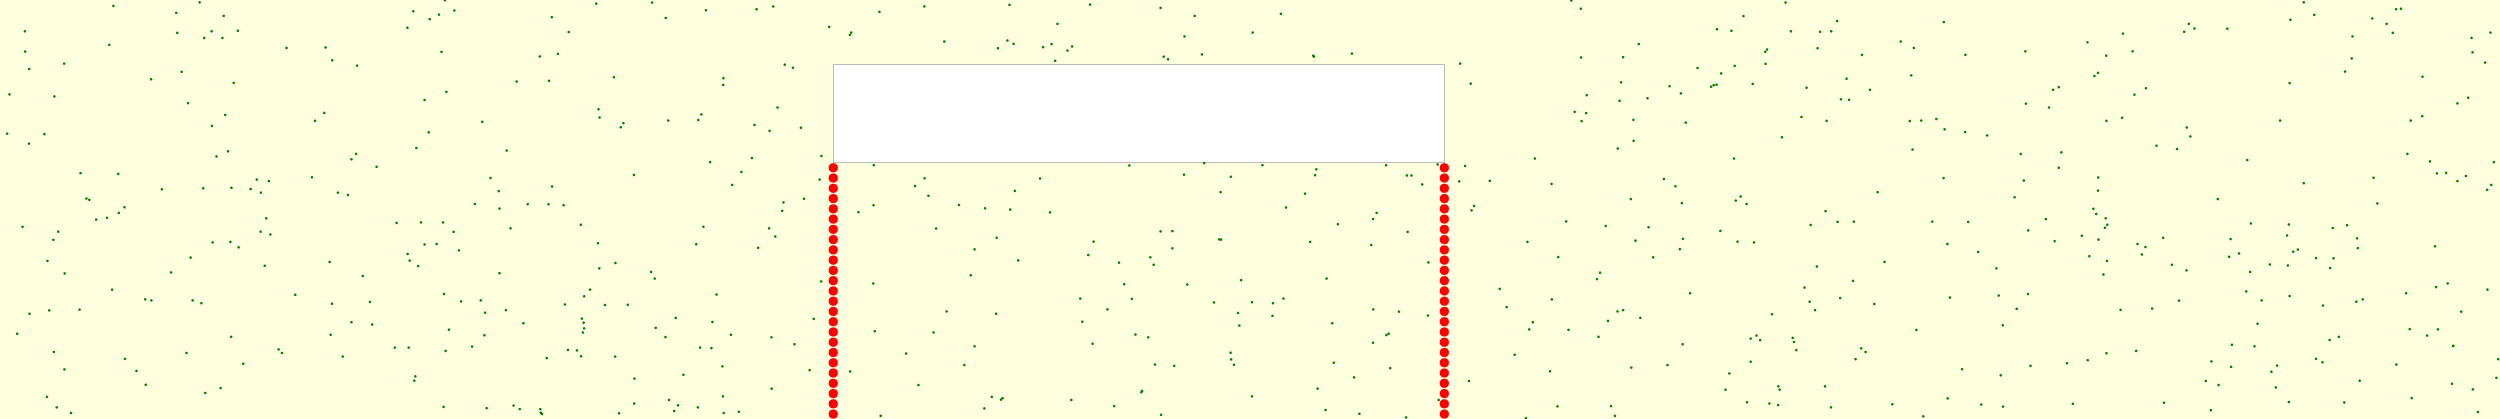 <svg viewBox="0 0 9745 1634" xmlns="http://www.w3.org/2000/svg"><rect x="0" y="0" width="9745" height="1634" fill="lightyellow" stroke="none "/><rect x="3248" y="252" width="2382" height="382" fill="white" stroke="black "/><circle cx="1295" cy="235" r="5" fill="green" stroke="none" /><circle cx="2608" cy="1559" r="5" fill="green" stroke="none" /><circle cx="7138" cy="122" r="5" fill="green" stroke="none" /><circle cx="1675" cy="75" r="5" fill="green" stroke="none" /><circle cx="1117" cy="187" r="5" fill="green" stroke="none" /><circle cx="4317" cy="1206" r="5" fill="green" stroke="none" /><circle cx="902" cy="732" r="5" fill="green" stroke="none" /><circle cx="5352" cy="854" r="5" fill="green" stroke="none" /><circle cx="6552" cy="364" r="5" fill="green" stroke="none" /><circle cx="825" cy="122" r="5" fill="green" stroke="none" /><circle cx="9267" cy="793" r="5" fill="green" stroke="none" /><circle cx="1721" cy="202" r="5" fill="green" stroke="none" /><circle cx="1874" cy="1171" r="5" fill="green" stroke="none" /><circle cx="6105" cy="863" r="5" fill="green" stroke="none" /><circle cx="1655" cy="390" r="5" fill="green" stroke="none" /><circle cx="4960" cy="1231" r="5" fill="green" stroke="none" /><circle cx="9188" cy="929" r="5" fill="green" stroke="none" /><circle cx="6042" cy="1447" r="5" fill="green" stroke="none" /><circle cx="6785" cy="766" r="5" fill="green" stroke="none" /><circle cx="9303" cy="93" r="5" fill="green" stroke="none" /><circle cx="3908" cy="1552" r="5" fill="green" stroke="none" /><circle cx="3639" cy="1296" r="5" fill="green" stroke="none" /><circle cx="310" cy="1207" r="5" fill="green" stroke="none" /><circle cx="485" cy="808" r="5" fill="green" stroke="none" /><circle cx="7058" cy="877" r="5" fill="green" stroke="none" /><circle cx="6680" cy="332" r="5" fill="green" stroke="none" /><circle cx="3532" cy="1378" r="5" fill="green" stroke="none" /><circle cx="8435" cy="1570" r="5" fill="green" stroke="none" /><circle cx="7791" cy="1152" r="5" fill="green" stroke="none" /><circle cx="9384" cy="600" r="5" fill="green" stroke="none" /><circle cx="3059" cy="252" r="5" fill="green" stroke="none" /><circle cx="9687" cy="244" r="5" fill="green" stroke="none" /><circle cx="2664" cy="1461" r="5" fill="green" stroke="none" /><circle cx="3406" cy="644" r="5" fill="green" stroke="none" /><circle cx="5711" cy="647" r="5" fill="green" stroke="none" /><circle cx="212" cy="376" r="5" fill="green" stroke="none" /><circle cx="5608" cy="1559" r="5" fill="green" stroke="none" /><circle cx="4880" cy="1545" r="5" fill="green" stroke="none" /><circle cx="4536" cy="221" r="5" fill="green" stroke="none" /><circle cx="7799" cy="1463" r="5" fill="green" stroke="none" /><circle cx="589" cy="309" r="5" fill="green" stroke="none" /><circle cx="6313" cy="393" r="5" fill="green" stroke="none" /><circle cx="2275" cy="1258" r="5" fill="green" stroke="none" /><circle cx="7746" cy="528" r="5" fill="green" stroke="none" /><circle cx="792" cy="734" r="5" fill="green" stroke="none" /><circle cx="7075" cy="1209" r="5" fill="green" stroke="none" /><circle cx="7176" cy="387" r="5" fill="green" stroke="none" /><circle cx="9341" cy="1421" r="5" fill="green" stroke="none" /><circle cx="7042" cy="342" r="5" fill="green" stroke="none" /><circle cx="9711" cy="721" r="5" fill="green" stroke="none" /><circle cx="8620" cy="1409" r="5" fill="green" stroke="none" /><circle cx="28" cy="521" r="5" fill="green" stroke="none" /><circle cx="4577" cy="1426" r="5" fill="green" stroke="none" /><circle cx="9393" cy="1283" r="5" fill="green" stroke="none" /><circle cx="4570" cy="901" r="5" fill="green" stroke="none" /><circle cx="8532" cy="93" r="5" fill="green" stroke="none" /><circle cx="9461" cy="1308" r="5" fill="green" stroke="none" /><circle cx="9327" cy="128" r="5" fill="green" stroke="none" /><circle cx="4449" cy="1529" r="5" fill="green" stroke="none" /><circle cx="2113" cy="1614" r="5" fill="green" stroke="none" /><circle cx="3091" cy="264" r="5" fill="green" stroke="none" /><circle cx="2108" cy="1609" r="5" fill="green" stroke="none" /><circle cx="7289" cy="350" r="5" fill="green" stroke="none" /><circle cx="9170" cy="142" r="5" fill="green" stroke="none" /><circle cx="8928" cy="77" r="5" fill="green" stroke="none" /><circle cx="7319" cy="749" r="5" fill="green" stroke="none" /><circle cx="2595" cy="70" r="5" fill="green" stroke="none" /><circle cx="930" cy="964" r="5" fill="green" stroke="none" /><circle cx="9252" cy="693" r="5" fill="green" stroke="none" /><circle cx="4402" cy="645" r="5" fill="green" stroke="none" /><circle cx="2734" cy="446" r="5" fill="green" stroke="none" /><circle cx="5948" cy="1630" r="5" fill="green" stroke="none" /><circle cx="2420" cy="496" r="5" fill="green" stroke="none" /><circle cx="8003" cy="350" r="5" fill="green" stroke="none" /><circle cx="2821" cy="1610" r="5" fill="green" stroke="none" /><circle cx="7306" cy="1185" r="5" fill="green" stroke="none" /><circle cx="6837" cy="945" r="5" fill="green" stroke="none" /><circle cx="417" cy="849" r="5" fill="green" stroke="none" /><circle cx="2399" cy="1025" r="5" fill="green" stroke="none" /><circle cx="426" cy="175" r="5" fill="green" stroke="none" /><circle cx="1016" cy="903" r="5" fill="green" stroke="none" /><circle cx="113" cy="560" r="5" fill="green" stroke="none" /><circle cx="3890" cy="188" r="5" fill="green" stroke="none" /><circle cx="37" cy="368" r="5" fill="green" stroke="none" /><circle cx="5167" cy="1598" r="5" fill="green" stroke="none" /><circle cx="8760" cy="624" r="5" fill="green" stroke="none" /><circle cx="4502" cy="1421" r="5" fill="green" stroke="none" /><circle cx="2197" cy="800" r="5" fill="green" stroke="none" /><circle cx="5107" cy="943" r="5" fill="green" stroke="none" /><circle cx="631" cy="738" r="5" fill="green" stroke="none" /><circle cx="7376" cy="1576" r="5" fill="green" stroke="none" /><circle cx="5983" cy="618" r="5" fill="green" stroke="none" /><circle cx="4426" cy="1304" r="5" fill="green" stroke="none" /><circle cx="2214" cy="1364" r="5" fill="green" stroke="none" /><circle cx="6306" cy="579" r="5" fill="green" stroke="none" /><circle cx="4259" cy="1340" r="5" fill="green" stroke="none" /><circle cx="948" cy="1418" r="5" fill="green" stroke="none" /><circle cx="8486" cy="581" r="5" fill="green" stroke="none" /><circle cx="867" cy="148" r="5" fill="green" stroke="none" /><circle cx="8925" cy="324" r="5" fill="green" stroke="none" /><circle cx="5119" cy="217" r="5" fill="green" stroke="none" /><circle cx="6319" cy="321" r="5" fill="green" stroke="none" /><circle cx="927" cy="120" r="5" fill="green" stroke="none" /><circle cx="1151" cy="1149" r="5" fill="green" stroke="none" /><circle cx="9503" cy="1284" r="5" fill="green" stroke="none" /><circle cx="691" cy="128" r="5" fill="green" stroke="none" /><circle cx="5692" cy="248" r="5" fill="green" stroke="none" /><circle cx="3951" cy="171" r="5" fill="green" stroke="none" /><circle cx="8695" cy="932" r="5" fill="green" stroke="none" /><circle cx="2104" cy="220" r="5" fill="green" stroke="none" /><circle cx="1891" cy="1219" r="5" fill="green" stroke="none" /><circle cx="6832" cy="327" r="5" fill="green" stroke="none" /><circle cx="2722" cy="468" r="5" fill="green" stroke="none" /><circle cx="5746" cy="803" r="5" fill="green" stroke="none" /><circle cx="8009" cy="940" r="5" fill="green" stroke="none" /><circle cx="4760" cy="934" r="5" fill="green" stroke="none" /><circle cx="733" cy="402" r="5" fill="green" stroke="none" /><circle cx="8057" cy="1416" r="5" fill="green" stroke="none" /><circle cx="8213" cy="1017" r="5" fill="green" stroke="none" /><circle cx="4798" cy="689" r="5" fill="green" stroke="none" /><circle cx="9359" cy="34" r="5" fill="green" stroke="none" /><circle cx="1947" cy="1065" r="5" fill="green" stroke="none" /><circle cx="8180" cy="934" r="5" fill="green" stroke="none" /><circle cx="8178" cy="284" r="5" fill="green" stroke="none" /><circle cx="7576" cy="694" r="5" fill="green" stroke="none" /><circle cx="6981" cy="122" r="5" fill="green" stroke="none" /><circle cx="7915" cy="1426" r="5" fill="green" stroke="none" /><circle cx="6280" cy="1583" r="5" fill="green" stroke="none" /><circle cx="860" cy="1513" r="5" fill="green" stroke="none" /><circle cx="5807" cy="705" r="5" fill="green" stroke="none" /><circle cx="4093" cy="828" r="5" fill="green" stroke="none" /><circle cx="800" cy="1532" r="5" fill="green" stroke="none" /><circle cx="3759" cy="1423" r="5" fill="green" stroke="none" /><circle cx="6808" cy="795" r="5" fill="green" stroke="none" /><circle cx="2634" cy="1239" r="5" fill="green" stroke="none" /><circle cx="4831" cy="1269" r="5" fill="green" stroke="none" /><circle cx="6327" cy="1209" r="5" fill="green" stroke="none" /><circle cx="4362" cy="1024" r="5" fill="green" stroke="none" /><circle cx="8080" cy="1574" r="5" fill="green" stroke="none" /><circle cx="8115" cy="919" r="5" fill="green" stroke="none" /><circle cx="7660" cy="515" r="5" fill="green" stroke="none" /><circle cx="9496" cy="1119" r="5" fill="green" stroke="none" /><circle cx="5193" cy="1260" r="5" fill="green" stroke="none" /><circle cx="2998" cy="890" r="5" fill="green" stroke="none" /><circle cx="778" cy="9" r="5" fill="green" stroke="none" /><circle cx="4524" cy="902" r="5" fill="green" stroke="none" /><circle cx="1086" cy="1362" r="5" fill="green" stroke="none" /><circle cx="5736" cy="820" r="5" fill="green" stroke="none" /><circle cx="9028" cy="1006" r="5" fill="green" stroke="none" /><circle cx="5345" cy="955" r="5" fill="green" stroke="none" /><circle cx="8214" cy="876" r="5" fill="green" stroke="none" /><circle cx="7233" cy="1400" r="5" fill="green" stroke="none" /><circle cx="7173" cy="1162" r="5" fill="green" stroke="none" /><circle cx="375" cy="856" r="5" fill="green" stroke="none" /><circle cx="9535" cy="674" r="5" fill="green" stroke="none" /><circle cx="8210" cy="217" r="5" fill="green" stroke="none" /><circle cx="277" cy="1610" r="5" fill="green" stroke="none" /><circle cx="6571" cy="478" r="5" fill="green" stroke="none" /><circle cx="6882" cy="249" r="5" fill="green" stroke="none" /><circle cx="8922" cy="875" r="5" fill="green" stroke="none" /><circle cx="796" cy="148" r="5" fill="green" stroke="none" /><circle cx="8728" cy="988" r="5" fill="green" stroke="none" /><circle cx="314" cy="675" r="5" fill="green" stroke="none" /><circle cx="3784" cy="1073" r="5" fill="green" stroke="none" /><circle cx="4993" cy="54" r="5" fill="green" stroke="none" /><circle cx="7120" cy="471" r="5" fill="green" stroke="none" /><circle cx="1734" cy="1" r="5" fill="green" stroke="none" /><circle cx="8816" cy="1171" r="5" fill="green" stroke="none" /><circle cx="6548" cy="971" r="5" fill="green" stroke="none" /><circle cx="590" cy="1171" r="5" fill="green" stroke="none" /><circle cx="9594" cy="1215" r="5" fill="green" stroke="none" /><circle cx="4962" cy="1182" r="5" fill="green" stroke="none" /><circle cx="2752" cy="40" r="5" fill="green" stroke="none" /><circle cx="6368" cy="549" r="5" fill="green" stroke="none" /><circle cx="9731" cy="1473" r="5" fill="green" stroke="none" /><circle cx="1727" cy="867" r="5" fill="green" stroke="none" /><circle cx="9634" cy="148" r="5" fill="green" stroke="none" /><circle cx="3156" cy="1443" r="5" fill="green" stroke="none" /><circle cx="2720" cy="1588" r="5" fill="green" stroke="none" /><circle cx="8144" cy="999" r="5" fill="green" stroke="none" /><circle cx="4113" cy="237" r="5" fill="green" stroke="none" /><circle cx="1451" cy="1265" r="5" fill="green" stroke="none" /><circle cx="6759" cy="618" r="5" fill="green" stroke="none" /><circle cx="8389" cy="1203" r="5" fill="green" stroke="none" /><circle cx="7163" cy="865" r="5" fill="green" stroke="none" /><circle cx="1655" cy="953" r="5" fill="green" stroke="none" /><circle cx="911" cy="323" r="5" fill="green" stroke="none" /><circle cx="9579" cy="706" r="5" fill="green" stroke="none" /><circle cx="6367" cy="467" r="5" fill="green" stroke="none" /><circle cx="1611" cy="44" r="5" fill="green" stroke="none" /><circle cx="6670" cy="338" r="5" fill="green" stroke="none" /><circle cx="8178" cy="743" r="5" fill="green" stroke="none" /><circle cx="1880" cy="475" r="5" fill="green" stroke="none" /><circle cx="3690" cy="1214" r="5" fill="green" stroke="none" /><circle cx="6259" cy="881" r="5" fill="green" stroke="none" /><circle cx="8313" cy="200" r="5" fill="green" stroke="none" /><circle cx="2358" cy="1189" r="5" fill="green" stroke="none" /><circle cx="6726" cy="1519" r="5" fill="green" stroke="none" /><circle cx="9638" cy="204" r="5" fill="green" stroke="none" /><circle cx="1414" cy="1076" r="5" fill="green" stroke="none" /><circle cx="3567" cy="725" r="5" fill="green" stroke="none" /><circle cx="2430" cy="480" r="5" fill="green" stroke="none" /><circle cx="88" cy="884" r="5" fill="green" stroke="none" /><circle cx="4161" cy="197" r="5" fill="green" stroke="none" /><circle cx="4628" cy="1109" r="5" fill="green" stroke="none" /><circle cx="4452" cy="1524" r="5" fill="green" stroke="none" /><circle cx="8211" cy="1377" r="5" fill="green" stroke="none" /><circle cx="8538" cy="532" r="5" fill="green" stroke="none" /><circle cx="9117" cy="1313" r="5" fill="green" stroke="none" /><circle cx="2472" cy="1573" r="5" fill="green" stroke="none" /><circle cx="1001" cy="700" r="5" fill="green" stroke="none" /><circle cx="6500" cy="1423" r="5" fill="green" stroke="none" /><circle cx="2628" cy="1602" r="5" fill="green" stroke="none" /><circle cx="8957" cy="973" r="5" fill="green" stroke="none" /><circle cx="3000" cy="510" r="5" fill="green" stroke="none" /><circle cx="6559" cy="1342" r="5" fill="green" stroke="none" /><circle cx="5487" cy="904" r="5" fill="green" stroke="none" /><circle cx="2742" cy="884" r="5" fill="green" stroke="none" /><circle cx="2777" cy="1255" r="5" fill="green" stroke="none" /><circle cx="6163" cy="224" r="5" fill="green" stroke="none" /><circle cx="5484" cy="684" r="5" fill="green" stroke="none" /><circle cx="6125" cy="2" r="5" fill="green" stroke="none" /><circle cx="9138" cy="1569" r="5" fill="green" stroke="none" /><circle cx="9721" cy="632" r="5" fill="green" stroke="none" /><circle cx="5688" cy="707" r="5" fill="green" stroke="none" /><circle cx="5846" cy="1126" r="5" fill="green" stroke="none" /><circle cx="7002" cy="1365" r="5" fill="green" stroke="none" /><circle cx="7648" cy="1439" r="5" fill="green" stroke="none" /><circle cx="3346" cy="827" r="5" fill="green" stroke="none" /><circle cx="7975" cy="854" r="5" fill="green" stroke="none" /><circle cx="3318" cy="127" r="5" fill="green" stroke="none" /><circle cx="252" cy="1066" r="5" fill="green" stroke="none" /><circle cx="463" cy="830" r="5" fill="green" stroke="none" /><circle cx="9563" cy="1348" r="5" fill="green" stroke="none" /><circle cx="337" cy="774" r="5" fill="green" stroke="none" /><circle cx="4412" cy="1165" r="5" fill="green" stroke="none" /><circle cx="2542" cy="10" r="5" fill="green" stroke="none" /><circle cx="97" cy="122" r="5" fill="green" stroke="none" /><circle cx="751" cy="1171" r="5" fill="green" stroke="none" /><circle cx="2538" cy="1060" r="5" fill="green" stroke="none" /><circle cx="2931" cy="616" r="5" fill="green" stroke="none" /><circle cx="566" cy="1167" r="5" fill="green" stroke="none" /><circle cx="9659" cy="1606" r="5" fill="green" stroke="none" /><circle cx="5215" cy="874" r="5" fill="green" stroke="none" /><circle cx="6074" cy="1002" r="5" fill="green" stroke="none" /><circle cx="1589" cy="990" r="5" fill="green" stroke="none" /><circle cx="7497" cy="1623" r="5" fill="green" stroke="none" /><circle cx="7711" cy="982" r="5" fill="green" stroke="none" /><circle cx="6762" cy="257" r="5" fill="green" stroke="none" /><circle cx="1731" cy="1146" r="5" fill="green" stroke="none" /><circle cx="8137" cy="165" r="5" fill="green" stroke="none" /><circle cx="3738" cy="799" r="5" fill="green" stroke="none" /><circle cx="2552" cy="1086" r="5" fill="green" stroke="none" /><circle cx="3799" cy="972" r="5" fill="green" stroke="none" /><circle cx="9379" cy="1143" r="5" fill="green" stroke="none" /><circle cx="4176" cy="1559" r="5" fill="green" stroke="none" /><circle cx="2175" cy="210" r="5" fill="green" stroke="none" /><circle cx="5544" cy="719" r="5" fill="green" stroke="none" /><circle cx="7601" cy="1160" r="5" fill="green" stroke="none" /><circle cx="8800" cy="1262" r="5" fill="green" stroke="none" /><circle cx="6960" cy="10" r="5" fill="green" stroke="none" /><circle cx="348" cy="779" r="5" fill="green" stroke="none" /><circle cx="4617" cy="142" r="5" fill="green" stroke="none" /><circle cx="6588" cy="1143" r="5" fill="green" stroke="none" /><circle cx="2955" cy="966" r="5" fill="green" stroke="none" /><circle cx="7906" cy="898" r="5" fill="green" stroke="none" /><circle cx="4242" cy="994" r="5" fill="green" stroke="none" /><circle cx="5087" cy="755" r="5" fill="green" stroke="none" /><circle cx="7082" cy="1039" r="5" fill="green" stroke="none" /><circle cx="3022" cy="922" r="5" fill="green" stroke="none" /><circle cx="2337" cy="458" r="5" fill="green" stroke="none" /><circle cx="898" cy="943" r="5" fill="green" stroke="none" /><circle cx="7022" cy="456" r="5" fill="green" stroke="none" /><circle cx="6556" cy="792" r="5" fill="green" stroke="none" /><circle cx="7161" cy="82" r="5" fill="green" stroke="none" /><circle cx="1737" cy="1368" r="5" fill="green" stroke="none" /><circle cx="5502" cy="684" r="5" fill="green" stroke="none" /><circle cx="3580" cy="1501" r="5" fill="green" stroke="none" /><circle cx="7198" cy="307" r="5" fill="green" stroke="none" /><circle cx="1228" cy="471" r="5" fill="green" stroke="none" /><circle cx="251" cy="1440" r="5" fill="green" stroke="none" /><circle cx="8363" cy="963" r="5" fill="green" stroke="none" /><circle cx="1392" cy="256" r="5" fill="green" stroke="none" /><circle cx="8876" cy="1425" r="5" fill="green" stroke="none" /><circle cx="5403" cy="644" r="5" fill="green" stroke="none" /><circle cx="8523" cy="1054" r="5" fill="green" stroke="none" /><circle cx="2793" cy="1148" r="5" fill="green" stroke="none" /><circle cx="7258" cy="214" r="5" fill="green" stroke="none" /><circle cx="6444" cy="1003" r="5" fill="green" stroke="none" /><circle cx="4685" cy="212" r="5" fill="green" stroke="none" /><circle cx="8332" cy="951" r="5" fill="green" stroke="none" /><circle cx="7085" cy="188" r="5" fill="green" stroke="none" /><circle cx="1285" cy="1021" r="5" fill="green" stroke="none" /><circle cx="8164" cy="296" r="5" fill="green" stroke="none" /><circle cx="5278" cy="1471" r="5" fill="green" stroke="none" /><circle cx="785" cy="1182" r="5" fill="green" stroke="none" /><circle cx="4883" cy="127" r="5" fill="green" stroke="none" /><circle cx="7897" cy="404" r="5" fill="green" stroke="none" /><circle cx="487" cy="1399" r="5" fill="green" stroke="none" /><circle cx="6773" cy="942" r="5" fill="green" stroke="none" /><circle cx="1099" cy="1376" r="5" fill="green" stroke="none" /><circle cx="2265" cy="1389" r="5" fill="green" stroke="none" /><circle cx="1317" cy="751" r="5" fill="green" stroke="none" /><circle cx="5975" cy="1256" r="5" fill="green" stroke="none" /><circle cx="3031" cy="419" r="5" fill="green" stroke="none" /><circle cx="5299" cy="1613" r="5" fill="green" stroke="none" /><circle cx="115" cy="1223" r="5" fill="green" stroke="none" /><circle cx="2131" cy="1396" r="5" fill="green" stroke="none" /><circle cx="4799" cy="1401" r="5" fill="green" stroke="none" /><circle cx="2040" cy="1260" r="5" fill="green" stroke="none" /><circle cx="8272" cy="459" r="5" fill="green" stroke="none" /><circle cx="4921" cy="644" r="5" fill="green" stroke="none" /><circle cx="8756" cy="1136" r="5" fill="green" stroke="none" /><circle cx="6796" cy="63" r="5" fill="green" stroke="none" /><circle cx="977" cy="737" r="5" fill="green" stroke="none" /><circle cx="1944" cy="745" r="5" fill="green" stroke="none" /><circle cx="826" cy="491" r="5" fill="green" stroke="none" /><circle cx="7409" cy="162" r="5" fill="green" stroke="none" /><circle cx="2729" cy="1355" r="5" fill="green" stroke="none" /><circle cx="114" cy="269" r="5" fill="green" stroke="none" /><circle cx="1840" cy="1351" r="5" fill="green" stroke="none" /><circle cx="3134" cy="775" r="5" fill="green" stroke="none" /><circle cx="9695" cy="740" r="5" fill="green" stroke="none" /><circle cx="1623" cy="577" r="5" fill="green" stroke="none" /><circle cx="173" cy="523" r="5" fill="green" stroke="none" /><circle cx="1797" cy="1175" r="5" fill="green" stroke="none" /><circle cx="461" cy="678" r="5" fill="green" stroke="none" /><circle cx="4880" cy="1178" r="5" fill="green" stroke="none" /><circle cx="4497" cy="1032" r="5" fill="green" stroke="none" /><circle cx="2818" cy="1545" r="5" fill="green" stroke="none" /><circle cx="889" cy="590" r="5" fill="green" stroke="none" /><circle cx="1740" cy="358" r="5" fill="green" stroke="none" /><circle cx="8514" cy="124" r="5" fill="green" stroke="none" /><circle cx="6881" cy="202" r="5" fill="green" stroke="none" /><circle cx="2941" cy="487" r="5" fill="green" stroke="none" /><circle cx="6268" cy="1251" r="5" fill="green" stroke="none" /><circle cx="9340" cy="36" r="5" fill="green" stroke="none" /><circle cx="4570" cy="968" r="5" fill="green" stroke="none" /><circle cx="5404" cy="1306" r="5" fill="green" stroke="none" /><circle cx="6295" cy="1621" r="5" fill="green" stroke="none" /><circle cx="4476" cy="1315" r="5" fill="green" stroke="none" /><circle cx="1912" cy="694" r="5" fill="green" stroke="none" /><circle cx="6706" cy="900" r="5" fill="green" stroke="none" /><circle cx="8432" cy="927" r="5" fill="green" stroke="none" /><circle cx="8406" cy="568" r="5" fill="green" stroke="none" /><circle cx="1588" cy="108" r="5" fill="green" stroke="none" /><circle cx="4249" cy="18" r="5" fill="green" stroke="none" /><circle cx="6741" cy="1456" r="5" fill="green" stroke="none" /><circle cx="7346" cy="1021" r="5" fill="green" stroke="none" /><circle cx="6114" cy="1286" r="5" fill="green" stroke="none" /><circle cx="3097" cy="1342" r="5" fill="green" stroke="none" /><circle cx="9579" cy="403" r="5" fill="green" stroke="none" /><circle cx="7116" cy="823" r="5" fill="green" stroke="none" /><circle cx="7895" cy="200" r="5" fill="green" stroke="none" /><circle cx="8682" cy="112" r="5" fill="green" stroke="none" /><circle cx="9639" cy="1518" r="5" fill="green" stroke="none" /><circle cx="3314" cy="1448" r="5" fill="green" stroke="none" /><circle cx="5199" cy="1414" r="5" fill="green" stroke="none" /><circle cx="4758" cy="749" r="5" fill="green" stroke="none" /><circle cx="1032" cy="1036" r="5" fill="green" stroke="none" /><circle cx="2556" cy="1278" r="5" fill="green" stroke="none" /><circle cx="1975" cy="587" r="5" fill="green" stroke="none" /><circle cx="1972" cy="1209" r="5" fill="green" stroke="none" /><circle cx="8349" cy="992" r="5" fill="green" stroke="none" /><circle cx="3313" cy="136" r="5" fill="green" stroke="none" /><circle cx="6931" cy="1579" r="5" fill="green" stroke="none" /><circle cx="2324" cy="14" r="5" fill="green" stroke="none" /><circle cx="8922" cy="1567" r="5" fill="green" stroke="none" /><circle cx="8524" cy="497" r="5" fill="green" stroke="none" /><circle cx="5904" cy="1383" r="5" fill="green" stroke="none" /><circle cx="6185" cy="371" r="5" fill="green" stroke="none" /><circle cx="6508" cy="336" r="5" fill="green" stroke="none" /><circle cx="9397" cy="470" r="5" fill="green" stroke="none" /><circle cx="1264" cy="440" r="5" fill="green" stroke="none" /><circle cx="6617" cy="265" r="5" fill="green" stroke="none" /><circle cx="2268" cy="1242" r="5" fill="green" stroke="none" /><circle cx="5013" cy="809" r="5" fill="green" stroke="none" /><circle cx="1630" cy="1037" r="5" fill="green" stroke="none" /><circle cx="7208" cy="389" r="5" fill="green" stroke="none" /><circle cx="6531" cy="726" r="5" fill="green" stroke="none" /><circle cx="9708" cy="127" r="5" fill="green" stroke="none" /><circle cx="8939" cy="981" r="5" fill="green" stroke="none" /><circle cx="9053" cy="1412" r="5" fill="green" stroke="none" /><circle cx="7137" cy="1588" r="5" fill="green" stroke="none" /><circle cx="8205" cy="888" r="5" fill="green" stroke="none" /><circle cx="2336" cy="1046" r="5" fill="green" stroke="none" /><circle cx="7095" cy="124" r="5" fill="green" stroke="none" /><circle cx="4524" cy="31" r="5" fill="green" stroke="none" /><circle cx="6426" cy="886" r="5" fill="green" stroke="none" /><circle cx="6824" cy="1410" r="5" fill="green" stroke="none" /><circle cx="1897" cy="1591" r="5" fill="green" stroke="none" /><circle cx="5961" cy="1284" r="5" fill="green" stroke="none" /><circle cx="3885" cy="927" r="5" fill="green" stroke="none" /><circle cx="7532" cy="864" r="5" fill="green" stroke="none" /><circle cx="1216" cy="691" r="5" fill="green" stroke="none" /><circle cx="1370" cy="1256" r="5" fill="green" stroke="none" /><circle cx="2398" cy="1390" r="5" fill="green" stroke="none" /><circle cx="5568" cy="1023" r="5" fill="green" stroke="none" /><circle cx="6165" cy="472" r="5" fill="green" stroke="none" /><circle cx="2264" cy="876" r="5" fill="green" stroke="none" /><circle cx="3603" cy="25" r="5" fill="green" stroke="none" /><circle cx="2272" cy="1296" r="5" fill="green" stroke="none" /><circle cx="9558" cy="1496" r="5" fill="green" stroke="none" /><circle cx="6993" cy="1333" r="5" fill="green" stroke="none" /><circle cx="7782" cy="1046" r="5" fill="green" stroke="none" /><circle cx="9191" cy="967" r="5" fill="green" stroke="none" /><circle cx="6305" cy="1214" r="5" fill="green" stroke="none" /><circle cx="8320" cy="369" r="5" fill="green" stroke="none" /><circle cx="6824" cy="1320" r="5" fill="green" stroke="none" /><circle cx="3195" cy="700" r="5" fill="green" stroke="none" /><circle cx="1370" cy="621" r="5" fill="green" stroke="none" /><circle cx="9055" cy="1191" r="5" fill="green" stroke="none" /><circle cx="667" cy="1062" r="5" fill="green" stroke="none" /><circle cx="7889" cy="704" r="5" fill="green" stroke="none" /><circle cx="5003" cy="1164" r="5" fill="green" stroke="none" /><circle cx="687" cy="50" r="5" fill="green" stroke="none" /><circle cx="210" cy="1372" r="5" fill="green" stroke="none" /><circle cx="7455" cy="583" r="5" fill="green" stroke="none" /><circle cx="3935" cy="19" r="5" fill="green" stroke="none" /><circle cx="3172" cy="1243" r="5" fill="green" stroke="none" /><circle cx="5171" cy="1086" r="5" fill="green" stroke="none" /><circle cx="5353" cy="1206" r="5" fill="green" stroke="none" /><circle cx="1017" cy="751" r="5" fill="green" stroke="none" /><circle cx="1641" cy="867" r="5" fill="green" stroke="none" /><circle cx="5481" cy="1627" r="5" fill="green" stroke="none" /><circle cx="7861" cy="1204" r="5" fill="green" stroke="none" /><circle cx="7450" cy="294" r="5" fill="green" stroke="none" /><circle cx="2471" cy="682" r="5" fill="green" stroke="none" /><circle cx="2643" cy="1580" r="5" fill="green" stroke="none" /><circle cx="183" cy="1547" r="5" fill="green" stroke="none" /><circle cx="9492" cy="960" r="5" fill="green" stroke="none" /><circle cx="8208" cy="851" r="5" fill="green" stroke="none" /><circle cx="4179" cy="181" r="5" fill="green" stroke="none" /><circle cx="1729" cy="1586" r="5" fill="green" stroke="none" /><circle cx="6988" cy="1317" r="5" fill="green" stroke="none" /><circle cx="5413" cy="1301" r="5" fill="green" stroke="none" /><circle cx="3619" cy="763" r="5" fill="green" stroke="none" /><circle cx="3202" cy="608" r="5" fill="green" stroke="none" /><circle cx="3428" cy="46" r="5" fill="green" stroke="none" /><circle cx="708" cy="280" r="5" fill="green" stroke="none" /><circle cx="6897" cy="1573" r="5" fill="green" stroke="none" /><circle cx="6237" cy="1063" r="5" fill="green" stroke="none" /><circle cx="2594" cy="1314" r="5" fill="green" stroke="none" /><circle cx="1947" cy="813" r="5" fill="green" stroke="none" /><circle cx="7580" cy="504" r="5" fill="green" stroke="none" /><circle cx="7489" cy="470" r="5" fill="green" stroke="none" /><circle cx="208" cy="935" r="5" fill="green" stroke="none" /><circle cx="1671" cy="516" r="5" fill="green" stroke="none" /><circle cx="4211" cy="1164" r="5" fill="green" stroke="none" /><circle cx="2890" cy="670" r="5" fill="green" stroke="none" /><circle cx="1768" cy="904" r="5" fill="green" stroke="none" /><circle cx="9141" cy="279" r="5" fill="green" stroke="none" /><circle cx="3604" cy="695" r="5" fill="green" stroke="none" /><circle cx="6907" cy="1225" r="5" fill="green" stroke="none" /><circle cx="4752" cy="933" r="5" fill="green" stroke="none" /><circle cx="1619" cy="1467" r="5" fill="green" stroke="none" /><circle cx="2277" cy="1280" r="5" fill="green" stroke="none" /><circle cx="8788" cy="1350" r="5" fill="green" stroke="none" /><circle cx="1289" cy="1305" r="5" fill="green" stroke="none" /><circle cx="8365" cy="344" r="5" fill="green" stroke="none" /><circle cx="9247" cy="72" r="5" fill="green" stroke="none" /><circle cx="3938" cy="817" r="5" fill="green" stroke="none" /><circle cx="2333" cy="426" r="5" fill="green" stroke="none" /><circle cx="221" cy="1588" r="5" fill="green" stroke="none" /><circle cx="227" cy="903" r="5" fill="green" stroke="none" /><circle cx="4615" cy="681" r="5" fill="green" stroke="none" /><circle cx="7807" cy="1268" r="5" fill="green" stroke="none" /><circle cx="4694" cy="636" r="5" fill="green" stroke="none" /><circle cx="2393" cy="301" r="5" fill="green" stroke="none" /><circle cx="8025" cy="654" r="5" fill="green" stroke="none" /><circle cx="3956" cy="744" r="5" fill="green" stroke="none" /><circle cx="4484" cy="1003" r="5" fill="green" stroke="none" /><circle cx="1546" cy="869" r="5" fill="green" stroke="none" /><circle cx="8645" cy="776" r="5" fill="green" stroke="none" /><circle cx="8980" cy="714" r="5" fill="green" stroke="none" /><circle cx="2300" cy="1129" r="5" fill="green" stroke="none" /><circle cx="9093" cy="889" r="5" fill="green" stroke="none" /><circle cx="6375" cy="938" r="5" fill="green" stroke="none" /><circle cx="8466" cy="1032" r="5" fill="green" stroke="none" /><circle cx="7272" cy="1372" r="5" fill="green" stroke="none" /><circle cx="3014" cy="25" r="5" fill="green" stroke="none" /><circle cx="4810" cy="1422" r="5" fill="green" stroke="none" /><circle cx="7444" cy="472" r="5" fill="green" stroke="none" /><circle cx="1356" cy="760" r="5" fill="green" stroke="none" /><circle cx="6394" cy="1239" r="5" fill="green" stroke="none" /><circle cx="7255" cy="1358" r="5" fill="green" stroke="none" /><circle cx="6231" cy="1313" r="5" fill="green" stroke="none" /><circle cx="568" cy="1500" r="5" fill="green" stroke="none" /><circle cx="1593" cy="1355" r="5" fill="green" stroke="none" /><circle cx="1336" cy="1390" r="5" fill="green" stroke="none" /><circle cx="9198" cy="1484" r="5" fill="green" stroke="none" /><circle cx="8925" cy="1154" r="5" fill="green" stroke="none" /><circle cx="5733" cy="326" r="5" fill="green" stroke="none" /><circle cx="1597" cy="1016" r="5" fill="green" stroke="none" /><circle cx="9149" cy="878" r="5" fill="green" stroke="none" /><circle cx="2249" cy="1366" r="5" fill="green" stroke="none" /><circle cx="5419" cy="1435" r="5" fill="green" stroke="none" /><circle cx="8211" cy="471" r="5" fill="green" stroke="none" /><circle cx="4066" cy="184" r="5" fill="green" stroke="none" /><circle cx="2138" cy="796" r="5" fill="green" stroke="none" /><circle cx="5352" cy="1336" r="5" fill="green" stroke="none" /><circle cx="9185" cy="1176" r="5" fill="green" stroke="none" /><circle cx="4526" cy="1617" r="5" fill="green" stroke="none" /><circle cx="4838" cy="1092" r="5" fill="green" stroke="none" /><circle cx="6388" cy="172" r="5" fill="green" stroke="none" /><circle cx="2820" cy="305" r="5" fill="green" stroke="none" /><circle cx="6709" cy="286" r="5" fill="green" stroke="none" /><circle cx="9021" cy="58" r="5" fill="green" stroke="none" /><circle cx="5566" cy="1230" r="5" fill="green" stroke="none" /><circle cx="6749" cy="120" r="5" fill="green" stroke="none" /><circle cx="8035" cy="594" r="5" fill="green" stroke="none" /><circle cx="2106" cy="1595" r="5" fill="green" stroke="none" /><circle cx="6810" cy="1568" r="5" fill="green" stroke="none" /><circle cx="7877" cy="600" r="5" fill="green" stroke="none" /><circle cx="2949" cy="36" r="5" fill="green" stroke="none" /><circle cx="192" cy="1210" r="5" fill="green" stroke="none" /><circle cx="7592" cy="1553" r="5" fill="green" stroke="none" /><circle cx="2768" cy="632" r="5" fill="green" stroke="none" /><circle cx="9472" cy="629" r="5" fill="green" stroke="none" /><circle cx="3008" cy="1515" r="5" fill="green" stroke="none" /><circle cx="6138" cy="436" r="5" fill="green" stroke="none" /><circle cx="3122" cy="498" r="5" fill="green" stroke="none" /><circle cx="3902" cy="1558" r="5" fill="green" stroke="none" /><circle cx="1048" cy="706" r="5" fill="green" stroke="none" /><circle cx="2413" cy="1611" r="5" fill="green" stroke="none" /><circle cx="8025" cy="340" r="5" fill="green" stroke="none" /><circle cx="7226" cy="864" r="5" fill="green" stroke="none" /><circle cx="6946" cy="535" r="5" fill="green" stroke="none" /><circle cx="437" cy="1129" r="5" fill="green" stroke="none" /><circle cx="7723" cy="1577" r="5" fill="green" stroke="none" /><circle cx="9083" cy="1045" r="5" fill="green" stroke="none" /><circle cx="9696" cy="1129" r="5" fill="green" stroke="none" /><circle cx="7114" cy="1506" r="5" fill="green" stroke="none" /><circle cx="4382" cy="1108" r="5" fill="green" stroke="none" /><circle cx="8648" cy="1501" r="5" fill="green" stroke="none" /><circle cx="8915" cy="918" r="5" fill="green" stroke="none" /><circle cx="8848" cy="1031" r="5" fill="green" stroke="none" /><circle cx="6766" cy="782" r="5" fill="green" stroke="none" /><circle cx="9499" cy="676" r="5" fill="green" stroke="none" /><circle cx="9081" cy="1325" r="5" fill="green" stroke="none" /><circle cx="3232" cy="105" r="5" fill="green" stroke="none" /><circle cx="9612" cy="686" r="5" fill="green" stroke="none" /><circle cx="3969" cy="1015" r="5" fill="green" stroke="none" /><circle cx="6327" cy="223" r="5" fill="green" stroke="none" /><circle cx="3681" cy="162" r="5" fill="green" stroke="none" /><circle cx="2152" cy="727" r="5" fill="green" stroke="none" /><circle cx="3837" cy="1592" r="5" fill="green" stroke="none" /><circle cx="8918" cy="1035" r="5" fill="green" stroke="none" /><circle cx="98" cy="201" r="5" fill="green" stroke="none" /><circle cx="67" cy="1301" r="5" fill="green" stroke="none" /><circle cx="6071" cy="1584" r="5" fill="green" stroke="none" /><circle cx="2331" cy="948" r="5" fill="green" stroke="none" /><circle cx="7223" cy="1095" r="5" fill="green" stroke="none" /><circle cx="2849" cy="1305" r="5" fill="green" stroke="none" /><circle cx="2473" cy="1476" r="5" fill="green" stroke="none" /><circle cx="7987" cy="419" r="5" fill="green" stroke="none" /><circle cx="3927" cy="158" r="5" fill="green" stroke="none" /><circle cx="5604" cy="641" r="5" fill="green" stroke="none" /><circle cx="3054" cy="789" r="5" fill="green" stroke="none" /><circle cx="5270" cy="209" r="5" fill="green" stroke="none" /><circle cx="6560" cy="931" r="5" fill="green" stroke="none" /><circle cx="1851" cy="795" r="5" fill="green" stroke="none" /><circle cx="3404" cy="1105" r="5" fill="green" stroke="none" /><circle cx="5136" cy="1515" r="5" fill="green" stroke="none" /><circle cx="7054" cy="1176" r="5" fill="green" stroke="none" /><circle cx="2816" cy="1428" r="5" fill="green" stroke="none" /><circle cx="7034" cy="1121" r="5" fill="green" stroke="none" /><circle cx="3840" cy="812" r="5" fill="green" stroke="none" /><circle cx="442" cy="23" r="5" fill="green" stroke="none" /><circle cx="532" cy="1446" r="5" fill="green" stroke="none" /><circle cx="8618" cy="1599" r="5" fill="green" stroke="none" /><circle cx="6693" cy="114" r="5" fill="green" stroke="none" /><circle cx="6225" cy="1088" r="5" fill="green" stroke="none" /><circle cx="2714" cy="952" r="5" fill="green" stroke="none" /><circle cx="5726" cy="1485" r="5" fill="green" stroke="none" /><circle cx="3799" cy="1350" r="5" fill="green" stroke="none" /><circle cx="9442" cy="453" r="5" fill="green" stroke="none" /><circle cx="3049" cy="822" r="5" fill="green" stroke="none" /><circle cx="2202" cy="1187" r="5" fill="green" stroke="none" /><circle cx="8266" cy="1208" r="5" fill="green" stroke="none" /><circle cx="844" cy="610" r="5" fill="green" stroke="none" /><circle cx="1038" cy="851" r="5" fill="green" stroke="none" /><circle cx="9028" cy="1399" r="5" fill="green" stroke="none" /><circle cx="1539" cy="1355" r="5" fill="green" stroke="none" /><circle cx="7577" cy="86" r="5" fill="green" stroke="none" /><circle cx="7808" cy="1585" r="5" fill="green" stroke="none" /><circle cx="2217" cy="125" r="5" fill="green" stroke="none" /><circle cx="4054" cy="696" r="5" fill="green" stroke="none" /><circle cx="872" cy="62" r="5" fill="green" stroke="none" /><circle cx="1615" cy="1484" r="5" fill="green" stroke="none" /><circle cx="2026" cy="1595" r="5" fill="green" stroke="none" /><circle cx="2002" cy="1581" r="5" fill="green" stroke="none" /><circle cx="2819" cy="331" r="5" fill="green" stroke="none" /><circle cx="4732" cy="1179" r="5" fill="green" stroke="none" /><circle cx="2854" cy="721" r="5" fill="green" stroke="none" /><circle cx="3433" cy="1621" r="5" fill="green" stroke="none" /><circle cx="1711" cy="57" r="5" fill="green" stroke="none" /><circle cx="6932" cy="1506" r="5" fill="green" stroke="none" /><circle cx="8179" cy="692" r="5" fill="green" stroke="none" /><circle cx="8871" cy="1510" r="5" fill="green" stroke="none" /><circle cx="829" cy="945" r="5" fill="green" stroke="none" /><circle cx="5873" cy="1197" r="5" fill="green" stroke="none" /><circle cx="8771" cy="1060" r="5" fill="green" stroke="none" /><circle cx="5122" cy="221" r="5" fill="green" stroke="none" /><circle cx="7661" cy="214" r="5" fill="green" stroke="none" /><circle cx="1468" cy="650" r="5" fill="green" stroke="none" /><circle cx="8888" cy="470" r="5" fill="green" stroke="none" /><circle cx="9541" cy="1105" r="5" fill="green" stroke="none" /><circle cx="8171" cy="834" r="5" fill="green" stroke="none" /><circle cx="8554" cy="111" r="5" fill="green" stroke="none" /><circle cx="8700" cy="1344" r="5" fill="green" stroke="none" /><circle cx="6847" cy="1308" r="5" fill="green" stroke="none" /><circle cx="6048" cy="717" r="5" fill="green" stroke="none" /><circle cx="1054" cy="914" r="5" fill="green" stroke="none" /><circle cx="2151" cy="67" r="5" fill="green" stroke="none" /><circle cx="1442" cy="1177" r="5" fill="green" stroke="none" /><circle cx="5366" cy="830" r="5" fill="green" stroke="none" /><circle cx="901" cy="1313" r="5" fill="green" stroke="none" /><circle cx="3649" cy="891" r="5" fill="green" stroke="none" /><circle cx="2057" cy="796" r="5" fill="green" stroke="none" /><circle cx="5453" cy="1215" r="5" fill="green" stroke="none" /><circle cx="1750" cy="1285" r="5" fill="green" stroke="none" /><circle cx="1388" cy="600" r="5" fill="green" stroke="none" /><circle cx="6861" cy="1326" r="5" fill="green" stroke="none" /><circle cx="8697" cy="1430" r="5" fill="green" stroke="none" /><circle cx="6486" cy="698" r="5" fill="green" stroke="none" /><circle cx="4797" cy="1375" r="5" fill="green" stroke="none" /><circle cx="1789" cy="976" r="5" fill="green" stroke="none" /><circle cx="9443" cy="299" r="5" fill="green" stroke="none" /><circle cx="9621" cy="381" r="5" fill="green" stroke="none" /><circle cx="3007" cy="1315" r="5" fill="green" stroke="none" /><circle cx="8138" cy="1404" r="5" fill="green" stroke="none" /><circle cx="6049" cy="1167" r="5" fill="green" stroke="none" /><circle cx="743" cy="1004" r="5" fill="green" stroke="none" /><circle cx="7905" cy="1146" r="5" fill="green" stroke="none" /><circle cx="1771" cy="41" r="5" fill="green" stroke="none" /><circle cx="8199" cy="1070" r="5" fill="green" stroke="none" /><circle cx="6162" cy="34" r="5" fill="green" stroke="none" /><circle cx="1888" cy="1307" r="5" fill="green" stroke="none" /><circle cx="4553" cy="231" r="5" fill="green" stroke="none" /><circle cx="250" cy="248" r="5" fill="green" stroke="none" /><circle cx="6357" cy="776" r="5" fill="green" stroke="none" /><circle cx="4219" cy="1254" r="5" fill="green" stroke="none" /><circle cx="727" cy="1376" r="5" fill="green" stroke="none" /><circle cx="7672" cy="865" r="5" fill="green" stroke="none" /><circle cx="6422" cy="383" r="5" fill="green" stroke="none" /><circle cx="9096" cy="1007" r="5" fill="green" stroke="none" /><circle cx="1702" cy="951" r="5" fill="green" stroke="none" /><circle cx="8689" cy="1001" r="5" fill="green" stroke="none" /><circle cx="5126" cy="683" r="5" fill="green" stroke="none" /><circle cx="8160" cy="814" r="5" fill="green" stroke="none" /><circle cx="7853" cy="769" r="5" fill="green" stroke="none" /><circle cx="4343" cy="1583" r="5" fill="green" stroke="none" /><circle cx="5131" cy="660" r="5" fill="green" stroke="none" /><circle cx="4263" cy="942" r="5" fill="green" stroke="none" /><circle cx="7470" cy="1286" r="5" fill="green" stroke="none" /><circle cx="9401" cy="1552" r="5" fill="green" stroke="none" /><circle cx="8275" cy="131" r="5" fill="green" stroke="none" /><circle cx="9167" cy="228" r="5" fill="green" stroke="none" /><circle cx="6937" cy="1519" r="5" fill="green" stroke="none" /><circle cx="2773" cy="1357" r="5" fill="green" stroke="none" /><circle cx="8598" cy="1485" r="5" fill="green" stroke="none" /><circle cx="8494" cy="1172" r="5" fill="green" stroke="none" /><circle cx="5954" cy="943" r="5" fill="green" stroke="none" /><circle cx="3405" cy="800" r="5" fill="green" stroke="none" /><circle cx="2140" cy="315" r="5" fill="green" stroke="none" /><circle cx="6691" cy="330" r="5" fill="green" stroke="none" /><circle cx="2447" cy="1188" r="5" fill="green" stroke="none" /><circle cx="2277" cy="1155" r="5" fill="green" stroke="none" /><circle cx="4826" cy="1220" r="5" fill="green" stroke="none" /><circle cx="4099" cy="172" r="5" fill="green" stroke="none" /><circle cx="6888" cy="193" r="5" fill="green" stroke="none" /><circle cx="1990" cy="890" r="5" fill="green" stroke="none" /><circle cx="2014" cy="318" r="5" fill="green" stroke="none" /><circle cx="4657" cy="62" r="5" fill="green" stroke="none" /><circle cx="8774" cy="871" r="5" fill="green" stroke="none" /><circle cx="1269" cy="185" r="5" fill="green" stroke="none" /><circle cx="3883" cy="1223" r="5" fill="green" stroke="none" /><circle cx="3866" cy="1547" r="5" fill="green" stroke="none" /><circle cx="7548" cy="464" r="5" fill="green" stroke="none" /><circle cx="878" cy="448" r="5" fill="green" stroke="none" /><circle cx="3410" cy="1291" r="5" fill="green" stroke="none" /><circle cx="7591" cy="951" r="5" fill="green" stroke="none" /><circle cx="2880" cy="1605" r="5" fill="green" stroke="none" /><circle cx="8327" cy="1368" r="5" fill="green" stroke="none" /><circle cx="3201" cy="1097" r="5" fill="green" stroke="none" /><circle cx="2605" cy="470" r="5" fill="green" stroke="none" /><circle cx="8980" cy="9" r="5" fill="green" stroke="none" /><circle cx="185" cy="1017" r="5" fill="green" stroke="none" /><circle cx="1294" cy="1184" r="5" fill="green" stroke="none" /><circle cx="8854" cy="1449" r="5" fill="green" stroke="none" /><circle cx="9738" cy="1400" r="5" fill="green" stroke="none" /><circle cx="9562" cy="1349" r="5" fill="green" stroke="none" /><circle cx="6359" cy="1433" r="5" fill="green" stroke="none" /><circle cx="6183" cy="441" r="5" fill="green" stroke="none" /><circle cx="7460" cy="187" r="5" fill="green" stroke="none" /><circle cx="4122" cy="93" r="5" fill="green" stroke="none" /><circle cx="9210" cy="1167" r="5" fill="green" stroke="none" /><circle cx="3248" cy="1614" r="18" fill="red" stroke="none" /><circle cx="3248" cy="1574" r="18" fill="red" stroke="none" /><circle cx="3248" cy="1534" r="18" fill="red" stroke="none" /><circle cx="3248" cy="1494" r="18" fill="red" stroke="none" /><circle cx="3248" cy="1454" r="18" fill="red" stroke="none" /><circle cx="3248" cy="1414" r="18" fill="red" stroke="none" /><circle cx="3248" cy="1374" r="18" fill="red" stroke="none" /><circle cx="3248" cy="1334" r="18" fill="red" stroke="none" /><circle cx="3248" cy="1294" r="18" fill="red" stroke="none" /><circle cx="3248" cy="1254" r="18" fill="red" stroke="none" /><circle cx="3248" cy="1214" r="18" fill="red" stroke="none" /><circle cx="3248" cy="1174" r="18" fill="red" stroke="none" /><circle cx="3248" cy="1134" r="18" fill="red" stroke="none" /><circle cx="3248" cy="1094" r="18" fill="red" stroke="none" /><circle cx="3248" cy="1054" r="18" fill="red" stroke="none" /><circle cx="3248" cy="1014" r="18" fill="red" stroke="none" /><circle cx="3248" cy="974" r="18" fill="red" stroke="none" /><circle cx="3248" cy="934" r="18" fill="red" stroke="none" /><circle cx="3248" cy="894" r="18" fill="red" stroke="none" /><circle cx="3248" cy="854" r="18" fill="red" stroke="none" /><circle cx="3248" cy="814" r="18" fill="red" stroke="none" /><circle cx="3248" cy="774" r="18" fill="red" stroke="none" /><circle cx="3248" cy="734" r="18" fill="red" stroke="none" /><circle cx="3248" cy="694" r="18" fill="red" stroke="none" /><circle cx="3248" cy="654" r="18" fill="red" stroke="none" /><circle cx="5630" cy="1614" r="18" fill="red" stroke="none" /><circle cx="5630" cy="1574" r="18" fill="red" stroke="none" /><circle cx="5630" cy="1534" r="18" fill="red" stroke="none" /><circle cx="5630" cy="1494" r="18" fill="red" stroke="none" /><circle cx="5630" cy="1454" r="18" fill="red" stroke="none" /><circle cx="5630" cy="1414" r="18" fill="red" stroke="none" /><circle cx="5630" cy="1374" r="18" fill="red" stroke="none" /><circle cx="5630" cy="1334" r="18" fill="red" stroke="none" /><circle cx="5630" cy="1294" r="18" fill="red" stroke="none" /><circle cx="5630" cy="1254" r="18" fill="red" stroke="none" /><circle cx="5630" cy="1214" r="18" fill="red" stroke="none" /><circle cx="5630" cy="1174" r="18" fill="red" stroke="none" /><circle cx="5630" cy="1134" r="18" fill="red" stroke="none" /><circle cx="5630" cy="1094" r="18" fill="red" stroke="none" /><circle cx="5630" cy="1054" r="18" fill="red" stroke="none" /><circle cx="5630" cy="1014" r="18" fill="red" stroke="none" /><circle cx="5630" cy="974" r="18" fill="red" stroke="none" /><circle cx="5630" cy="934" r="18" fill="red" stroke="none" /><circle cx="5630" cy="894" r="18" fill="red" stroke="none" /><circle cx="5630" cy="854" r="18" fill="red" stroke="none" /><circle cx="5630" cy="814" r="18" fill="red" stroke="none" /><circle cx="5630" cy="774" r="18" fill="red" stroke="none" /><circle cx="5630" cy="734" r="18" fill="red" stroke="none" /><circle cx="5630" cy="694" r="18" fill="red" stroke="none" /><circle cx="5630" cy="654" r="18" fill="red" stroke="none" /></svg>